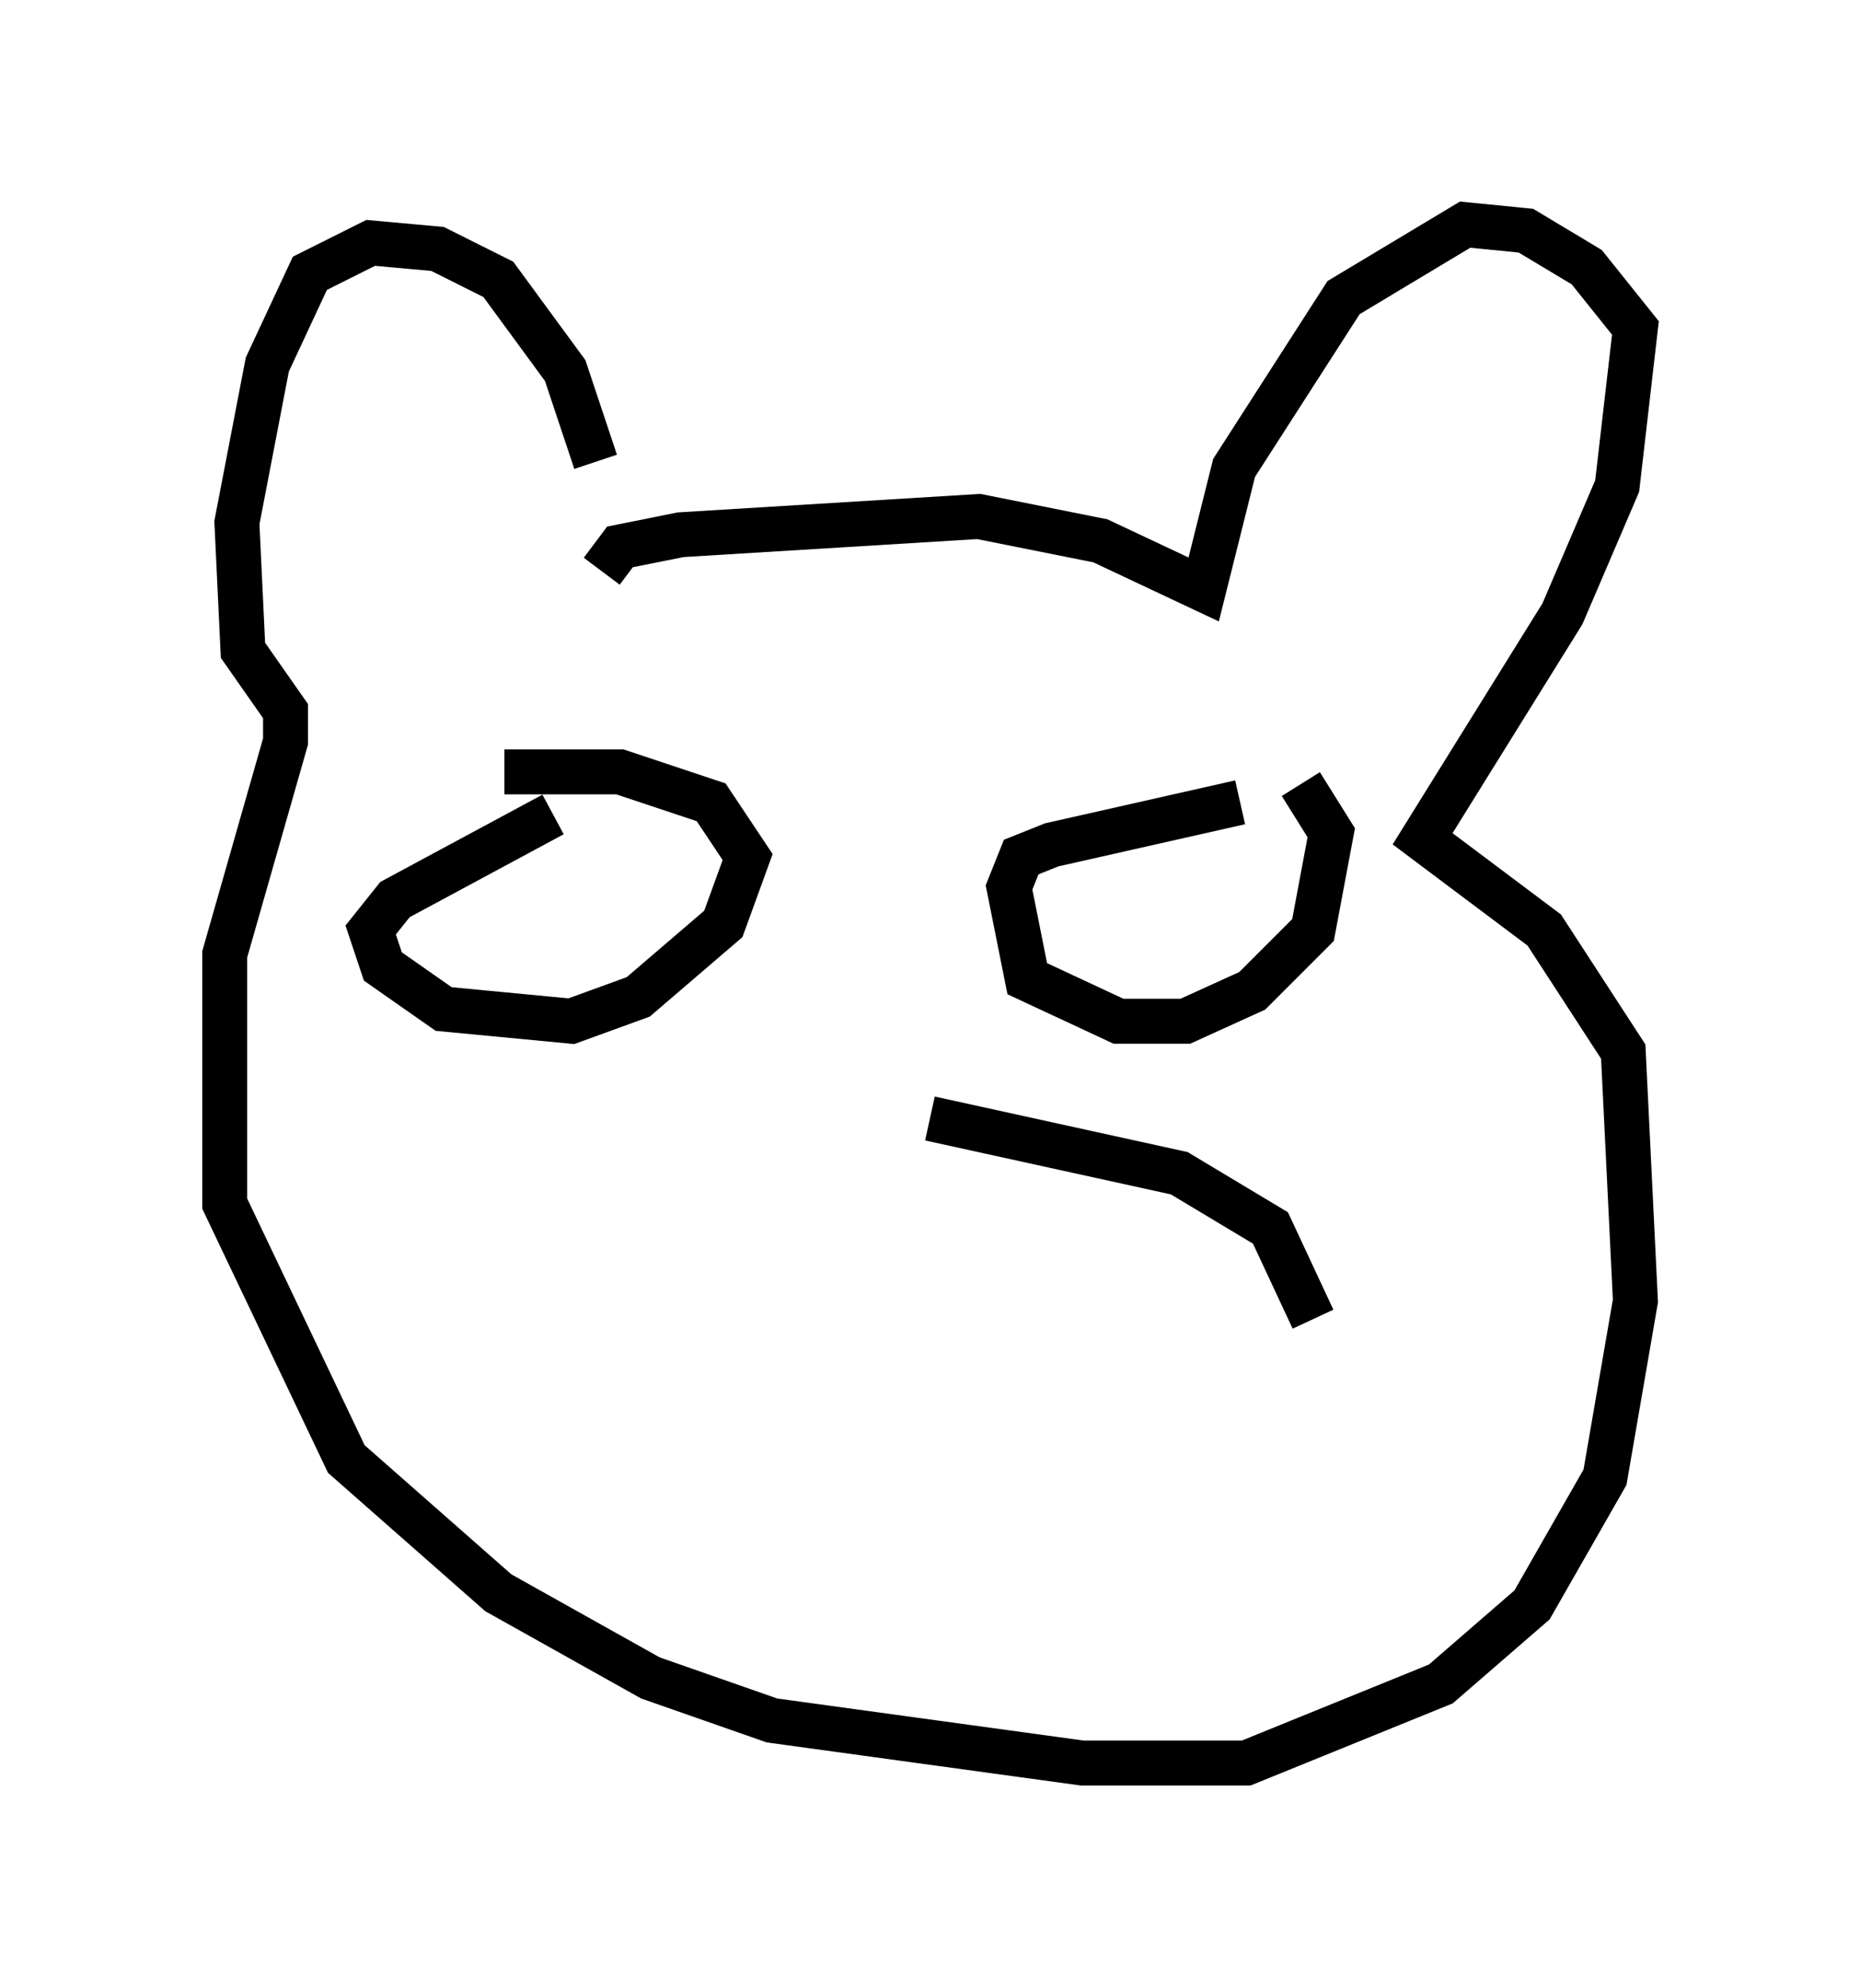 <?xml version="1.0" encoding="utf-8" ?>
<svg baseProfile="full" height="44.235" version="1.1" width="41.393" xmlns="http://www.w3.org/2000/svg" xmlns:ev="http://www.w3.org/2001/xml-events" xmlns:xlink="http://www.w3.org/1999/xlink"><defs /><rect fill="white" height="44.235" width="41.393" x="0" y="0" /><path d="M13.39, 13.119 m-0.135, -2.842 l-0.677, -2.03 -1.488, -2.03 l-1.353, -0.677 -1.488, -0.135 l-1.353, 0.677 -0.947, 2.03 l-0.677, 3.518 0.135, 2.842 l0.947, 1.353 0.0, 0.677 l-1.353, 4.736 0.0, 5.548 l2.706, 5.683 3.383, 2.977 l3.383, 1.894 2.706, 0.947 l6.901, 0.947 3.654, 0.0 l4.33, -1.759 2.03, -1.759 l1.624, -2.842 0.677, -3.924 l-0.271, -5.548 -1.759, -2.706 l-2.706, -2.03 3.112, -5.007 l1.218, -2.842 0.406, -3.518 l-1.083, -1.353 -1.353, -0.812 l-1.353, -0.135 -2.706, 1.624 l-2.436, 3.789 -0.677, 2.706 l-2.3, -1.083 -2.706, -0.541 l-6.631, 0.406 -1.353, 0.271 l-0.406, 0.541 m-1.083, 5.413 l-3.518, 1.894 -0.541, 0.677 l0.271, 0.812 1.353, 0.947 l2.842, 0.271 1.488, -0.541 l1.894, -1.624 0.541, -1.488 l-0.812, -1.218 -2.03, -0.677 l-2.571, 0.0 m16.373, 0.677 l-4.195, 0.947 -0.677, 0.271 l-0.271, 0.677 0.406, 2.03 l2.03, 0.947 1.488, 0.0 l1.488, -0.677 1.353, -1.353 l0.406, -2.165 -0.677, -1.083 m-8.254, 7.442 l5.548, 1.218 2.03, 1.218 l0.947, 2.03 " fill="none" stroke="black" stroke-width="1" /></svg>